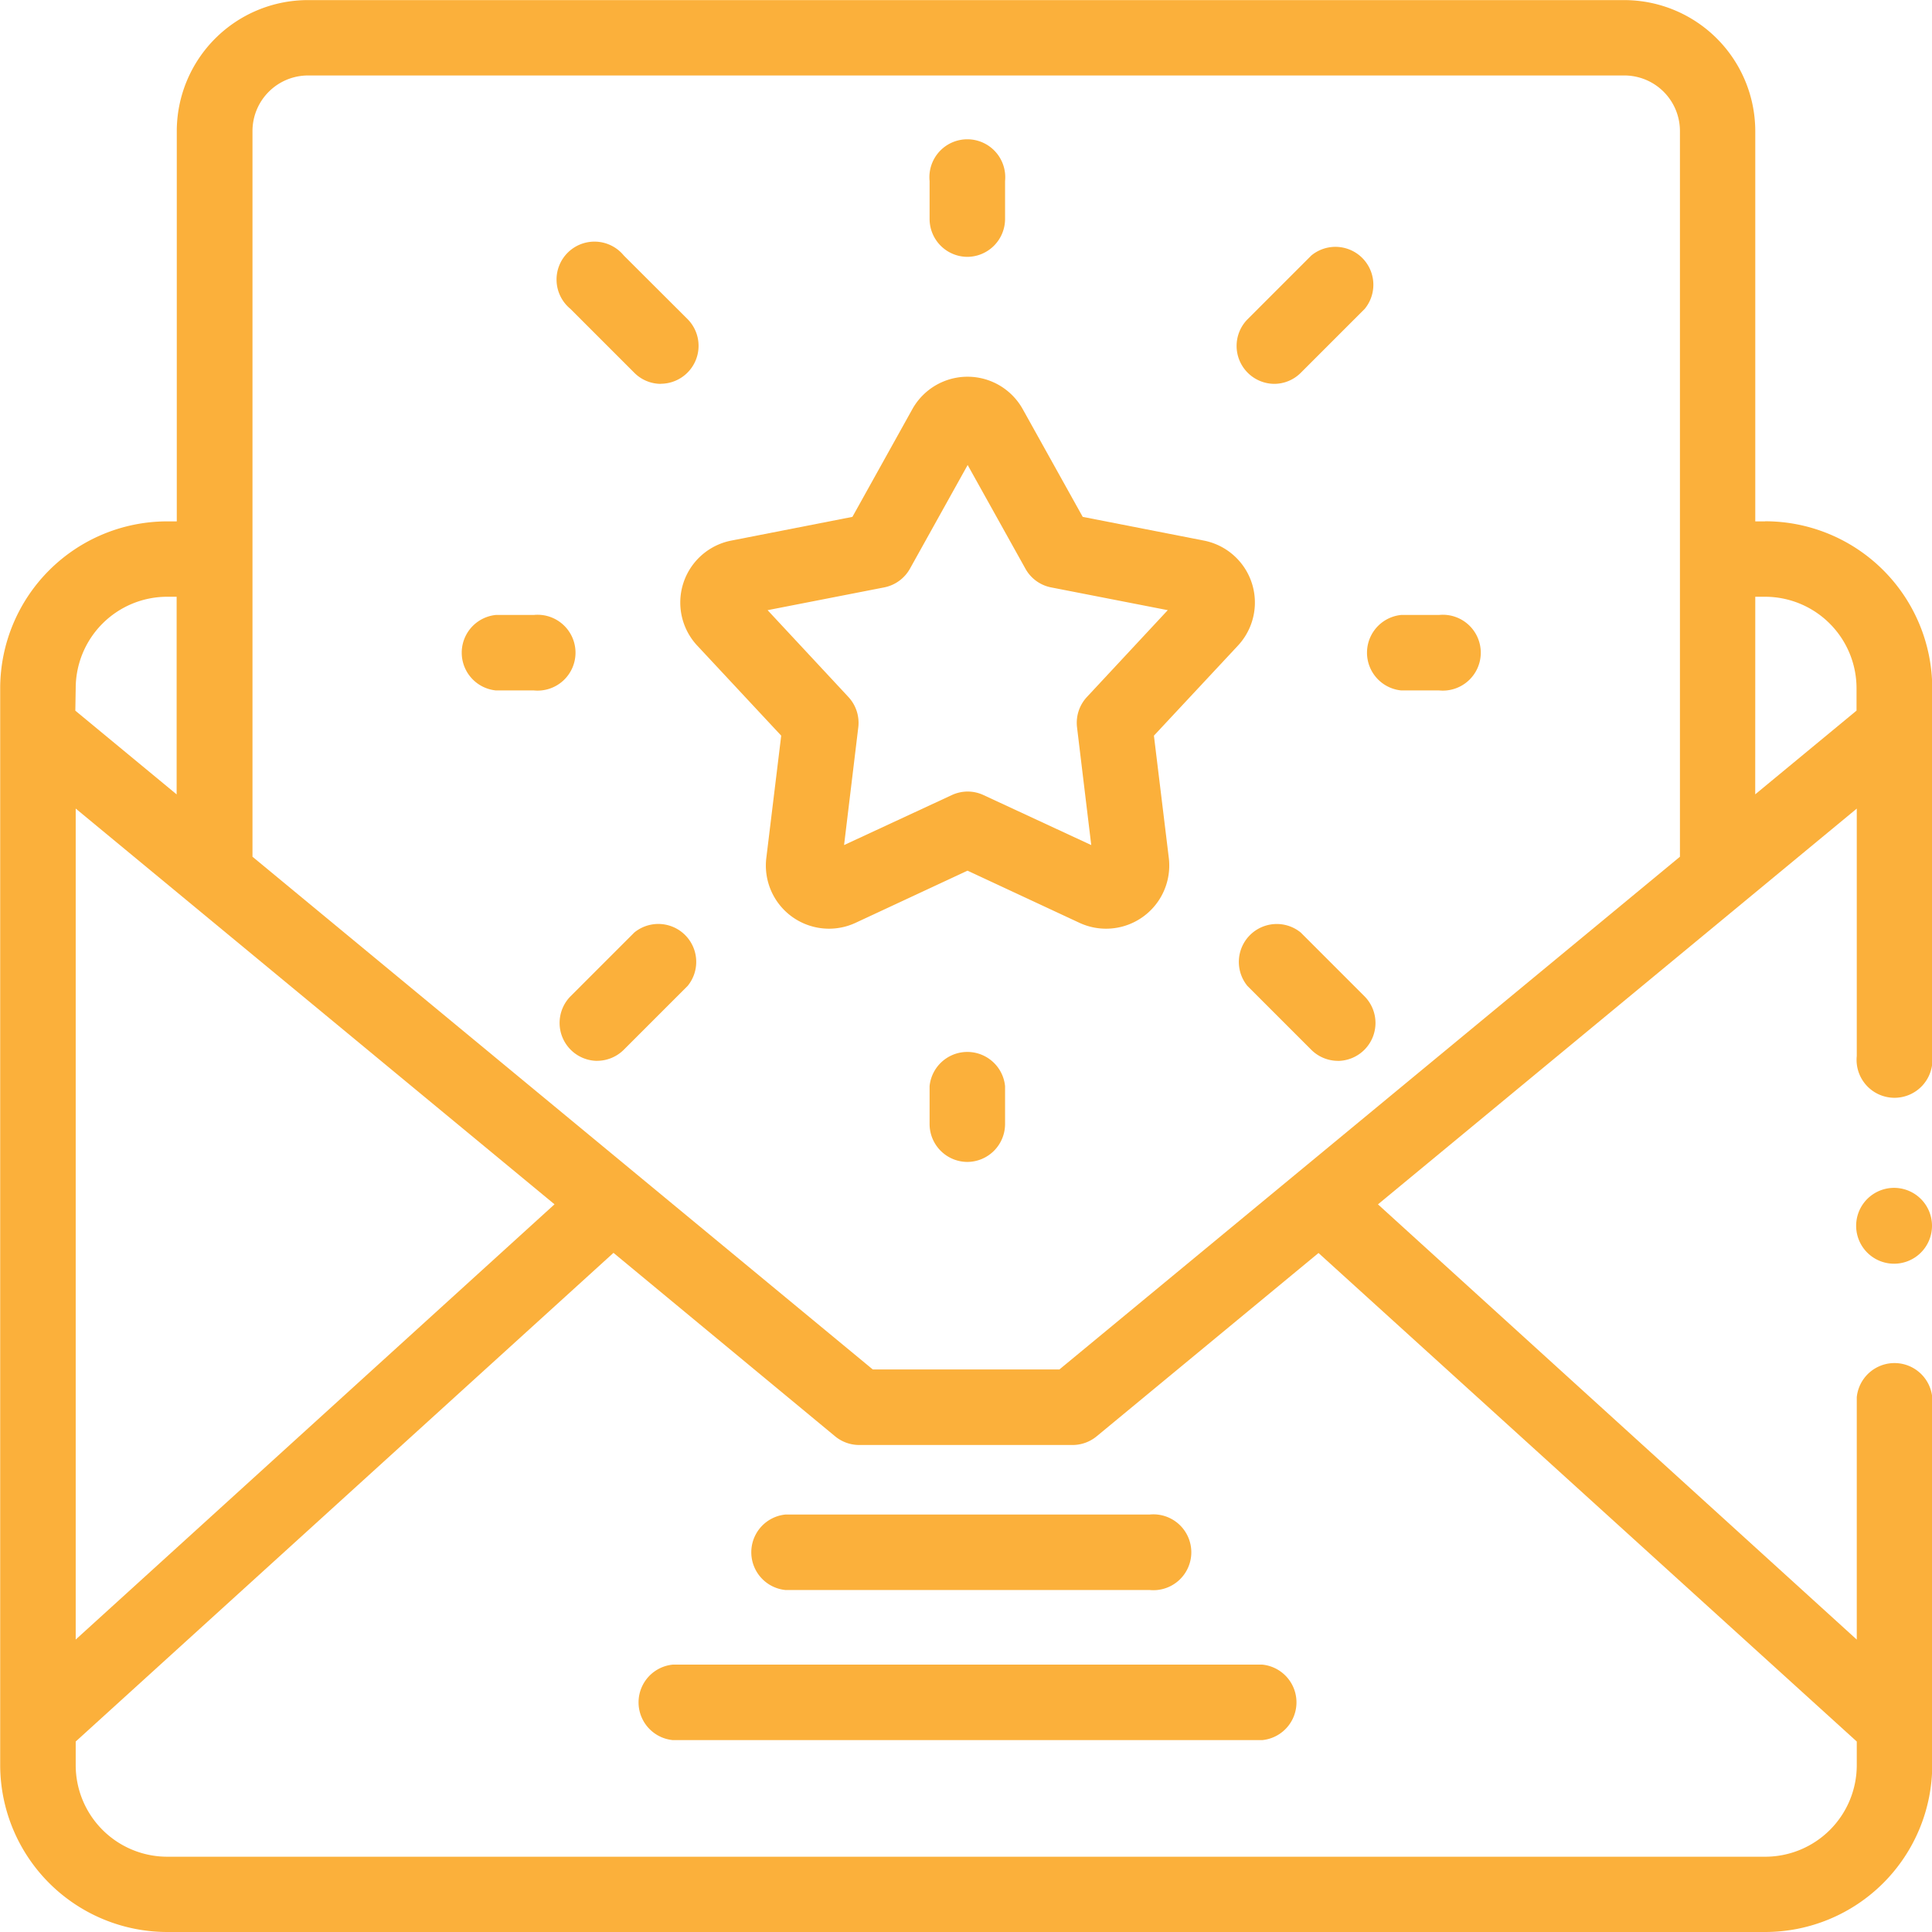 <svg xmlns="http://www.w3.org/2000/svg" width="40.754" height="40.754" viewBox="0 0 40.754 40.754"><defs><style>.a{fill:#FBB03B;}</style></defs><g transform="translate(-76.474 -1934.702)"><path class="a" d="M107.032,1981.018H99.35a.8.8,0,0,1,0-1.592h7.682a.8.8,0,1,1,0,1.592Zm0,0" transform="translate(-6.308 -12.776)"/><path class="a" d="M108.459,1985.451H96.021a.8.8,0,0,1,0-1.592h12.438a.8.8,0,0,1,0,1.592Zm0,0" transform="translate(-5.357 -14.043)"/><path class="a" d="M104.727,1941.33a.8.8,0,0,1-.8-.8v-.8a.8.8,0,1,1,1.592,0v.8a.8.8,0,0,1-.8.8Zm0,0" transform="translate(-7.844 -1.21)"/><path class="a" d="M104.727,1968.056a.8.8,0,0,1-.8-.8v-.8a.8.8,0,0,1,1.592,0v.8a.8.8,0,0,1-.8.8Zm0,0" transform="translate(-7.844 -8.844)"/><path class="a" d="M113.779,1944.861a.8.8,0,0,1-.563-1.359l1.349-1.349a.8.8,0,0,1,1.126,1.126l-1.349,1.349a.793.793,0,0,1-.563.233Zm0,0" transform="translate(-10.429 -2.062)"/><path class="a" d="M93.787,1964.853a.8.8,0,0,1-.563-1.359l1.349-1.349a.8.8,0,0,1,1.126,1.125l-1.349,1.349a.8.8,0,0,1-.563.233Zm0,0" transform="translate(-4.718 -7.773)"/><path class="a" d="M118.33,1954.453h-.8a.8.8,0,0,1,0-1.592h.8a.8.8,0,1,1,0,1.592Zm0,0" transform="translate(-11.5 -5.187)"/><path class="a" d="M91.6,1954.453h-.8a.8.8,0,0,1,0-1.592h.8a.8.8,0,1,1,0,1.592Zm0,0" transform="translate(-3.866 -5.187)"/><path class="a" d="M95.135,1944.861a.79.79,0,0,1-.562-.233l-1.349-1.349a.8.8,0,1,1,1.126-1.126L95.7,1943.5a.8.8,0,0,1-.564,1.359Zm0,0" transform="translate(-4.718 -2.062)"/><path class="a" d="M115.127,1964.853a.8.8,0,0,1-.563-.233l-1.349-1.349a.8.8,0,0,1,1.126-1.125l1.349,1.349a.8.8,0,0,1-.563,1.359Zm0,0" transform="translate(-10.429 -7.773)"/><path class="a" d="M99.7,1957.469a1.332,1.332,0,0,1-1.323-1.493l.314-2.579-1.772-1.9a1.332,1.332,0,0,1,.72-2.215l2.554-.5,1.264-2.272a1.333,1.333,0,0,1,2.329,0l1.265,2.272,2.555.5a1.332,1.332,0,0,1,.72,2.215l-1.773,1.9.314,2.579a1.333,1.333,0,0,1-1.885,1.369l-2.361-1.1-2.361,1.1a1.326,1.326,0,0,1-.561.124Zm2.922-2.893a.794.794,0,0,1,.335.074l2.274,1.055-.3-2.485a.8.8,0,0,1,.208-.638l1.706-1.832-2.459-.48a.793.793,0,0,1-.543-.394l-1.219-2.188-1.218,2.188a.8.8,0,0,1-.544.394l-2.458.48,1.705,1.832a.8.8,0,0,1,.208.638l-.3,2.485,2.274-1.055a.8.8,0,0,1,.335-.074Zm0,0" transform="translate(-5.738 -3.177)"/><g transform="translate(76.474 1934.702)"><path class="a" d="M113.706,1945.7H113.5v-8.232a2.767,2.767,0,0,0-2.764-2.764H82.967a2.767,2.767,0,0,0-2.764,2.764v8.232H80a3.525,3.525,0,0,0-3.522,3.522v22.715A3.526,3.526,0,0,0,80,1975.456h33.711a3.526,3.526,0,0,0,3.522-3.522v-7.759a.8.8,0,0,0-1.592,0v5.113l-10.1-9.181,10.1-8.348v5.22a.8.8,0,1,0,1.592,0v-7.759a3.525,3.525,0,0,0-3.522-3.522ZM81.8,1937.466a1.173,1.173,0,0,1,1.172-1.172h27.767a1.173,1.173,0,0,1,1.172,1.172v15.308l-13.089,10.815H94.884L81.8,1952.774Zm-3.729,14.292,10.1,8.348-10.1,9.181Zm0-2.539A1.931,1.931,0,0,1,80,1947.29H80.2v4.169l-2.137-1.766Zm37.57,22.219v.5a1.932,1.932,0,0,1-1.929,1.93H80a1.932,1.932,0,0,1-1.929-1.93v-.5l11.344-10.308L94.09,1965a.8.8,0,0,0,.507.183H99.1a.8.8,0,0,0,.507-.183l4.68-3.867ZM113.5,1947.29h.207a1.931,1.931,0,0,1,1.929,1.929v.473l-2.137,1.766Zm0,0" transform="translate(-76.474 -1934.702)"/><path class="a" d="M132.094,1971.383a.8.8,0,1,1,.78-.641.8.8,0,0,1-.78.641Zm0,0" transform="translate(-92.136 -1944.726)"/></g></g></svg>
